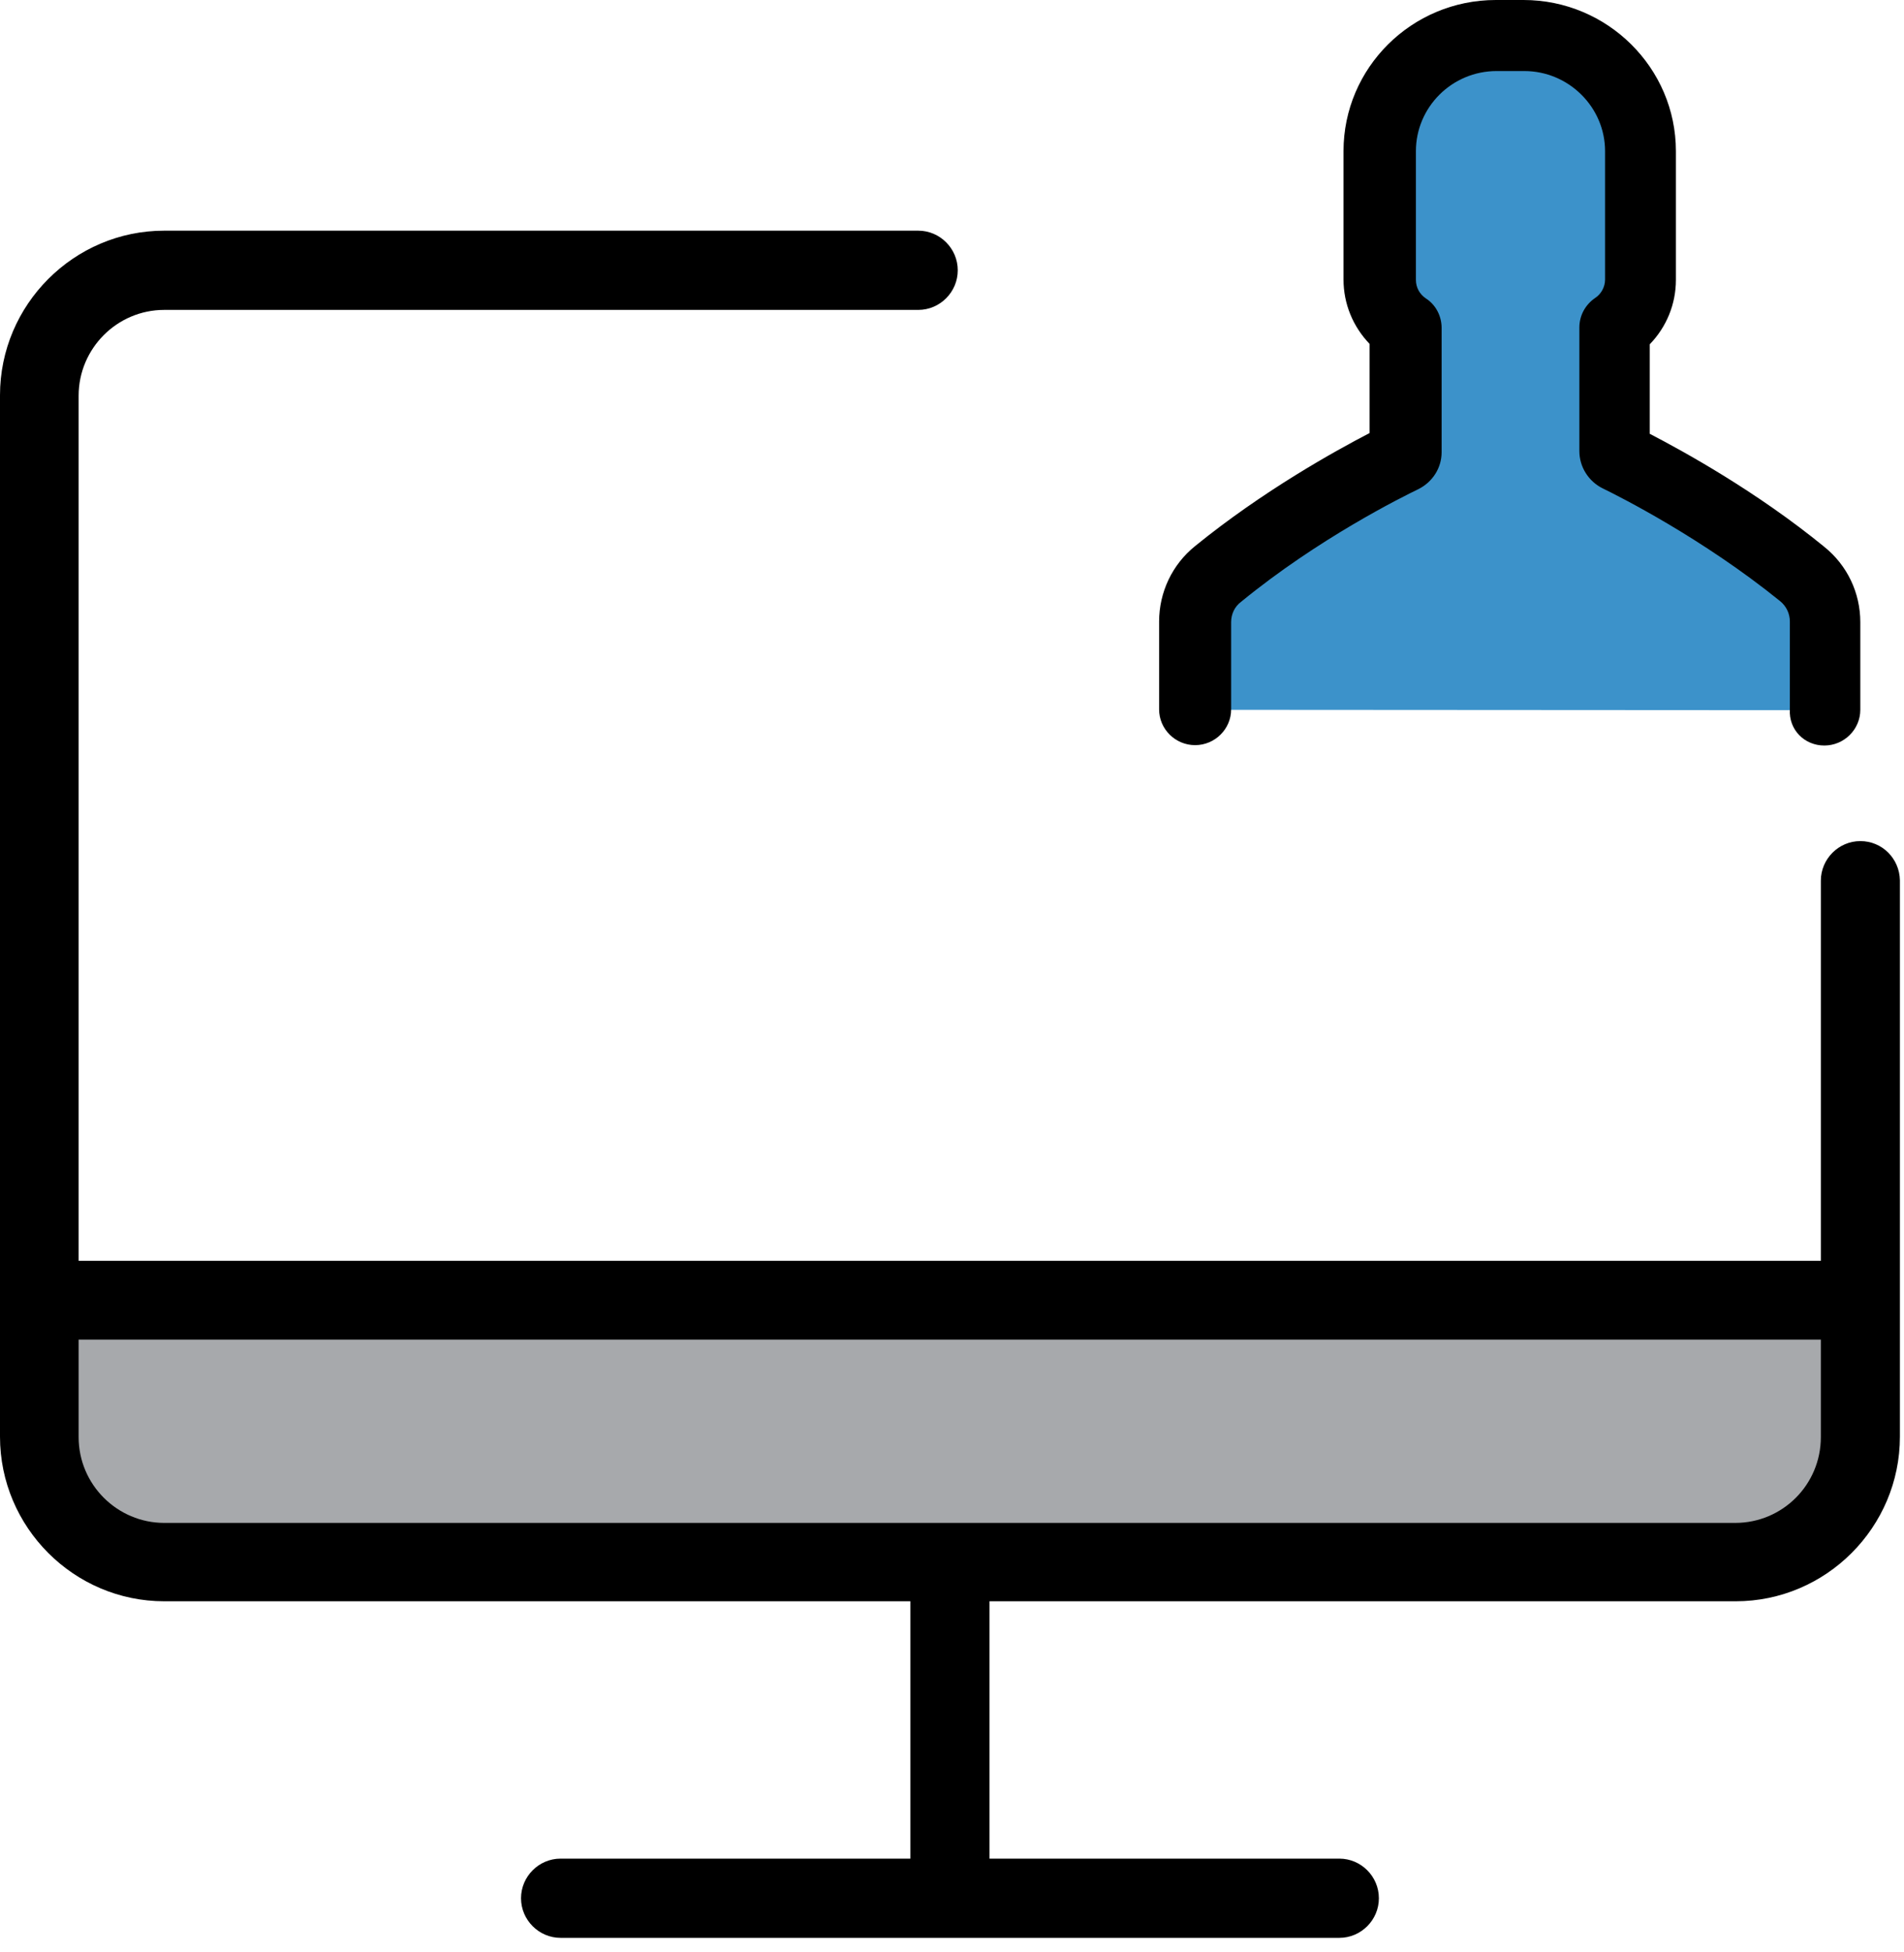 <?xml version="1.0" encoding="UTF-8"?>
<svg width="40px" height="41px" viewBox="0 0 40 41" version="1.1" xmlns="http://www.w3.org/2000/svg" xmlns:xlink="http://www.w3.org/1999/xlink">
    <!-- Generator: Sketch 43.1 (39012) - http://www.bohemiancoding.com/sketch -->
    <title>icon-client</title>
    <desc>Created with Sketch.</desc>
    <defs></defs>
    <g id="A10-Lightning-Insight" stroke="none" stroke-width="1" fill="none" fill-rule="evenodd">
        <g id="Analytics-1-Client" transform="translate(-158, -236)">
            <g id="icon-client" transform="translate(158, 236)">
                <g id="computer-1" transform="translate(0, 4.699)">
                    <g id="Layer_1">
                        <g id="Group">
                            <path d="M38.244,27.941 L1.662,27.941 C1.205,27.941 0.831,27.566 0.831,27.109 L0.831,22.272 L39.083,22.272 L39.083,27.109 C39.083,27.566 38.709,27.941 38.244,27.941 Z" id="Shape" fill="#A7A9AC"></path>
                            <path d="M39.083,12.964 C38.627,12.964 38.253,13.339 38.253,13.796 L38.253,21.778 L1.652,21.778 L1.652,3.61 C1.652,2.623 2.456,1.809 3.451,1.809 L19.291,1.809 C19.747,1.809 20.121,1.434 20.121,0.977 C20.121,0.52 19.747,0.145 19.291,0.145 L3.451,0.145 C1.552,0.145 0,1.7 0,3.601 L0,25.472 C0,27.374 1.552,28.928 3.451,28.928 L19.126,28.928 L19.126,34.332 L11.777,34.332 C11.321,34.332 10.946,34.707 10.946,35.164 C10.946,35.621 11.321,35.996 11.777,35.996 L28.137,35.996 C28.594,35.996 28.968,35.621 28.968,35.164 C28.968,34.707 28.594,34.332 28.137,34.332 L20.788,34.332 L20.788,28.928 L36.463,28.928 C38.362,28.928 39.914,27.374 39.914,25.472 L39.914,13.787 C39.905,13.33 39.54,12.964 39.083,12.964 Z M36.454,27.282 L3.451,27.282 C2.465,27.282 1.652,26.478 1.652,25.481 L1.652,23.433 L38.253,23.433 L38.253,25.481 C38.253,26.478 37.449,27.282 36.454,27.282 Z" id="Shape" fill="#000000"></path>
                        </g>
                    </g>
                </g>
                <g id="Group-2" transform="translate(24.28, 0)">
                    <path d="M14.046,14.914 L14.046,13.067 C14.046,12.68 13.871,12.309 13.563,12.062 C11.876,10.693 10.063,9.778 9.698,9.596 C9.656,9.58 9.631,9.531 9.631,9.489 L9.631,6.884 C9.964,6.67 10.18,6.299 10.18,5.87 L10.18,3.174 C10.18,1.83 9.082,0.742 7.727,0.742 L7.436,0.742 L7.145,0.742 C5.79,0.75 4.693,1.838 4.693,3.174 L4.693,5.87 C4.693,6.29 4.909,6.661 5.242,6.884 L5.242,9.481 C5.242,9.531 5.217,9.572 5.175,9.588 C4.809,9.77 2.989,10.676 1.309,12.053 C1.002,12.301 0.827,12.672 0.827,13.059 L0.827,14.906" id="XMLID_744_" fill="#3C92CA"></path>
                    <path d="M14.046,15.656 C14.461,15.656 14.802,15.318 14.802,14.906 L14.802,13.067 C14.802,12.449 14.528,11.872 14.046,11.484 C12.624,10.322 11.094,9.481 10.379,9.11 L10.379,7.23 C10.729,6.868 10.928,6.389 10.928,5.878 L10.928,3.174 C10.928,1.426 9.49,0 7.727,0 L7.145,0 C5.375,0 3.945,1.426 3.945,3.174 L3.945,5.87 C3.945,6.381 4.144,6.859 4.493,7.222 L4.493,9.094 C3.778,9.465 2.257,10.305 0.827,11.468 C0.345,11.855 0.071,12.441 0.071,13.051 L0.071,14.898 C0.071,15.31 0.412,15.648 0.827,15.648 C1.243,15.648 1.584,15.31 1.584,14.898 L1.584,13.067 C1.584,12.894 1.659,12.738 1.792,12.639 C3.413,11.311 5.175,10.437 5.516,10.273 C5.815,10.124 6.006,9.827 6.006,9.498 L6.006,6.884 C6.006,6.637 5.882,6.398 5.674,6.266 C5.541,6.175 5.466,6.035 5.466,5.878 L5.466,3.174 C5.466,2.251 6.223,1.492 7.162,1.492 L7.744,1.492 C8.675,1.492 9.44,2.251 9.44,3.174 L9.44,5.87 C9.44,6.027 9.357,6.175 9.232,6.257 C9.024,6.398 8.9,6.628 8.9,6.876 L8.9,9.473 C8.9,9.803 9.091,10.108 9.39,10.256 C9.731,10.421 11.485,11.303 13.115,12.622 C13.248,12.729 13.322,12.886 13.322,13.051 L13.322,14.898 C13.297,15.326 13.63,15.656 14.046,15.656 Z" id="Shape" fill="#000000"></path>
                </g>
            </g>
        </g>
    </g>
</svg>